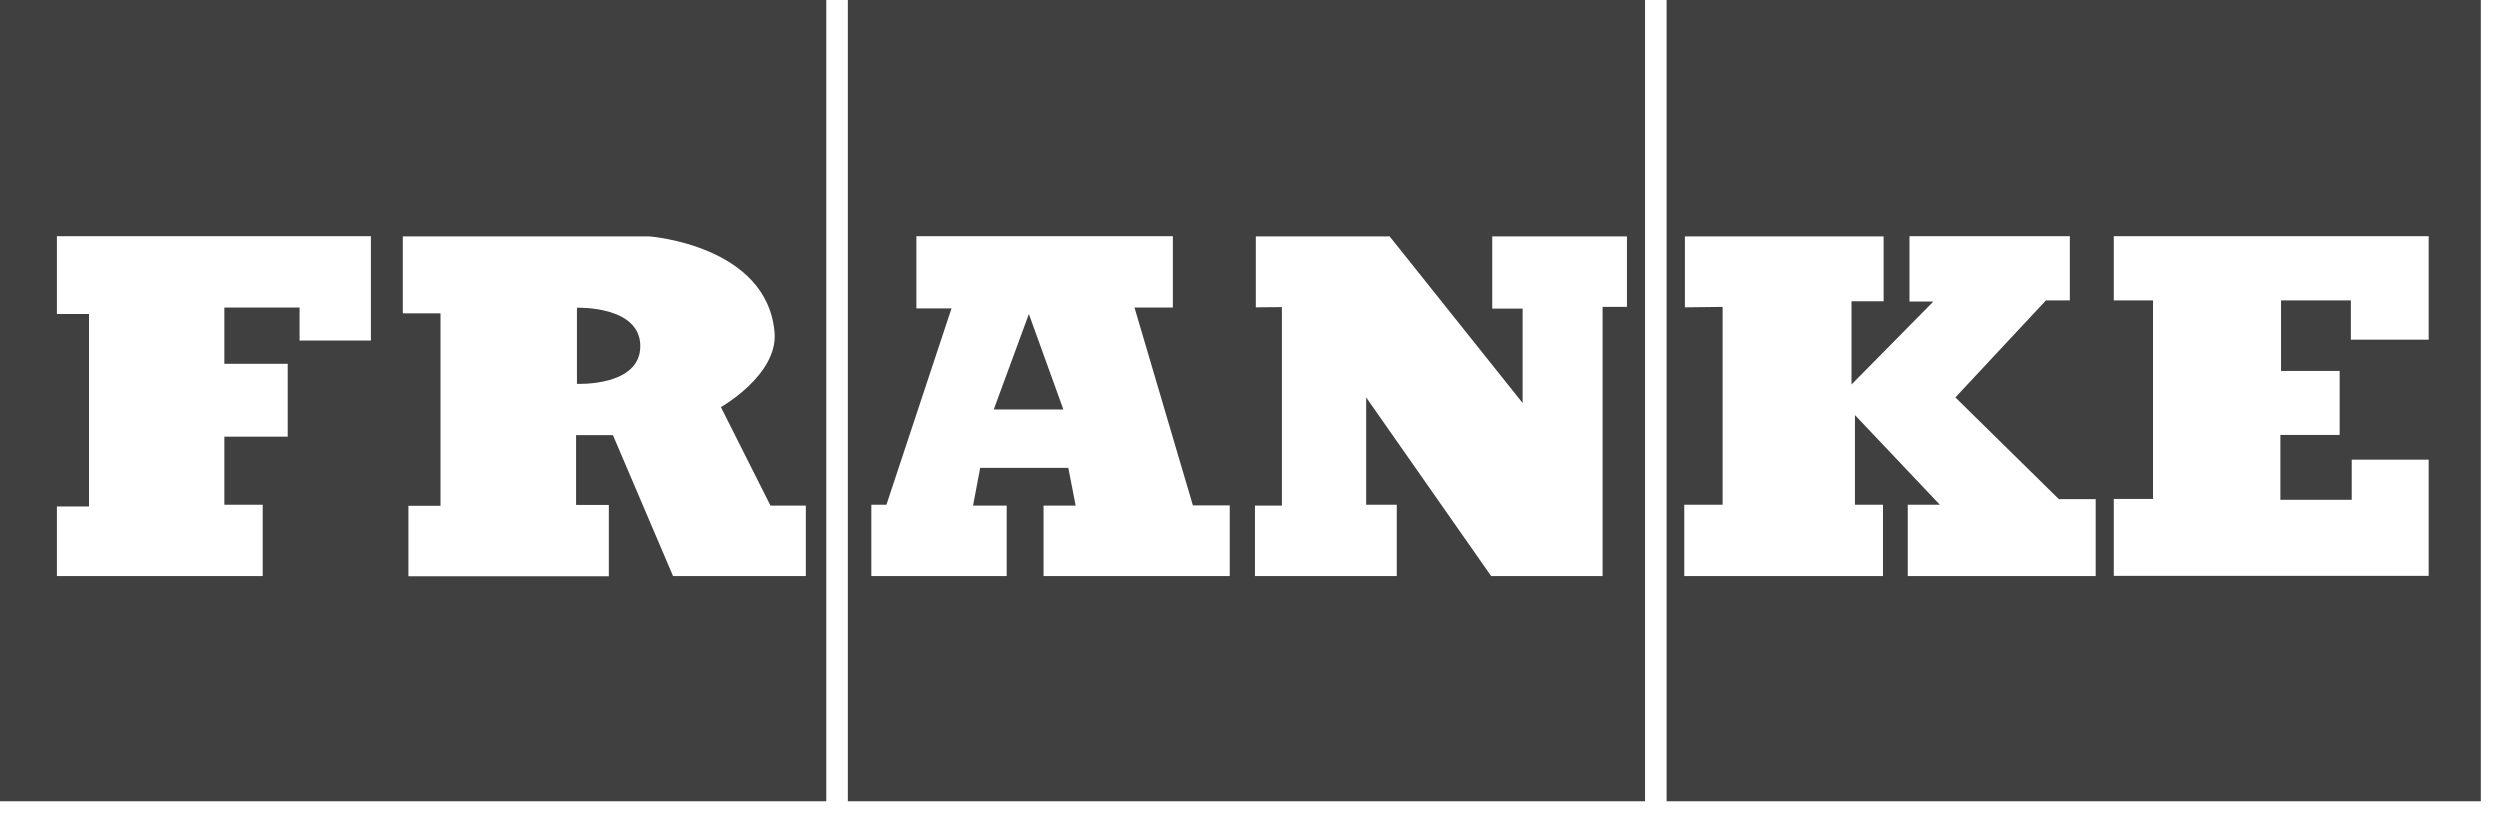 <svg width="116" height="38" viewBox="0 0 116 38" fill="none" xmlns="http://www.w3.org/2000/svg">
<g clip-path="url(#clip0_21_2332)">
<path d="M39.34 0V37.18H76.33V0H39.34ZM57.04 26.73H48.42V23.46H49.91L49.57 21.71H45.48L45.15 23.46H46.71V26.73H40.43V23.42H41.13L44.15 14.31H42.52V10.96H54.42V14.27H52.64L55.35 23.45H57.06V26.72L57.04 26.73ZM75.48 14.24H74.36V26.73H69.19L63.39 18.44V23.42H64.81V26.73H58.23V23.46H59.48V14.25L58.27 14.26V10.97H64.48L70.65 18.7V14.32H69.24V10.97H75.49V14.24H75.48Z" fill="black" fill-opacity="0.75"/>
<path d="M46.11 19H49.34L47.74 14.57" fill="black" fill-opacity="0.75"/>
<path d="M77.33 0V37.18H115.11V0H77.33ZM97.22 26.73H88.52V23.42H90.01L86.07 19.26V23.42H87.37V26.73H78.15V23.42H79.93V14.24L78.18 14.26V10.97H87.4V13.98H85.91V17.84L89.71 13.99H88.6V10.96H96.04V13.94H94.93L90.73 18.44L95.53 23.16H97.24V26.73H97.22ZM112.69 15.76H109.08V13.94H105.84V17.21H108.56V20.18H105.81V23.19H109.12V21.33H112.69V26.72H98.08V23.15H99.9V13.94H98.08V10.96H112.69V15.76Z" fill="black" fill-opacity="0.75"/>
<path d="M0 0V37.18H38.34V0H0ZM17.21 15.8H13.9V14.27H10.41V16.88H13.35V20.26H10.41V23.42H12.19V26.73H2.64V23.5H4.13V14.57H2.64V10.96H17.21V15.79V15.8ZM37.4 26.73H31.23L28.44 20.19H26.73V23.43H28.25V26.74H18.95V23.47H20.44V14.54H18.69V10.97H30.14C30.14 10.97 35.6 11.38 35.94 15.43C36.1 17.39 33.45 18.89 33.45 18.89L35.75 23.46H37.39V26.73H37.4Z" fill="black" fill-opacity="0.75"/>
<path d="M26.77 14.28V17.81C26.77 17.81 29.71 17.95 29.71 16.06C29.71 14.17 26.77 14.28 26.77 14.28Z" fill="black" fill-opacity="0.75"/>
</g>
<defs>
<clipPath id="clip0_21_2332">
<rect width="115.11" height="37.18" fill="white"/>
</clipPath>
</defs>
</svg>
